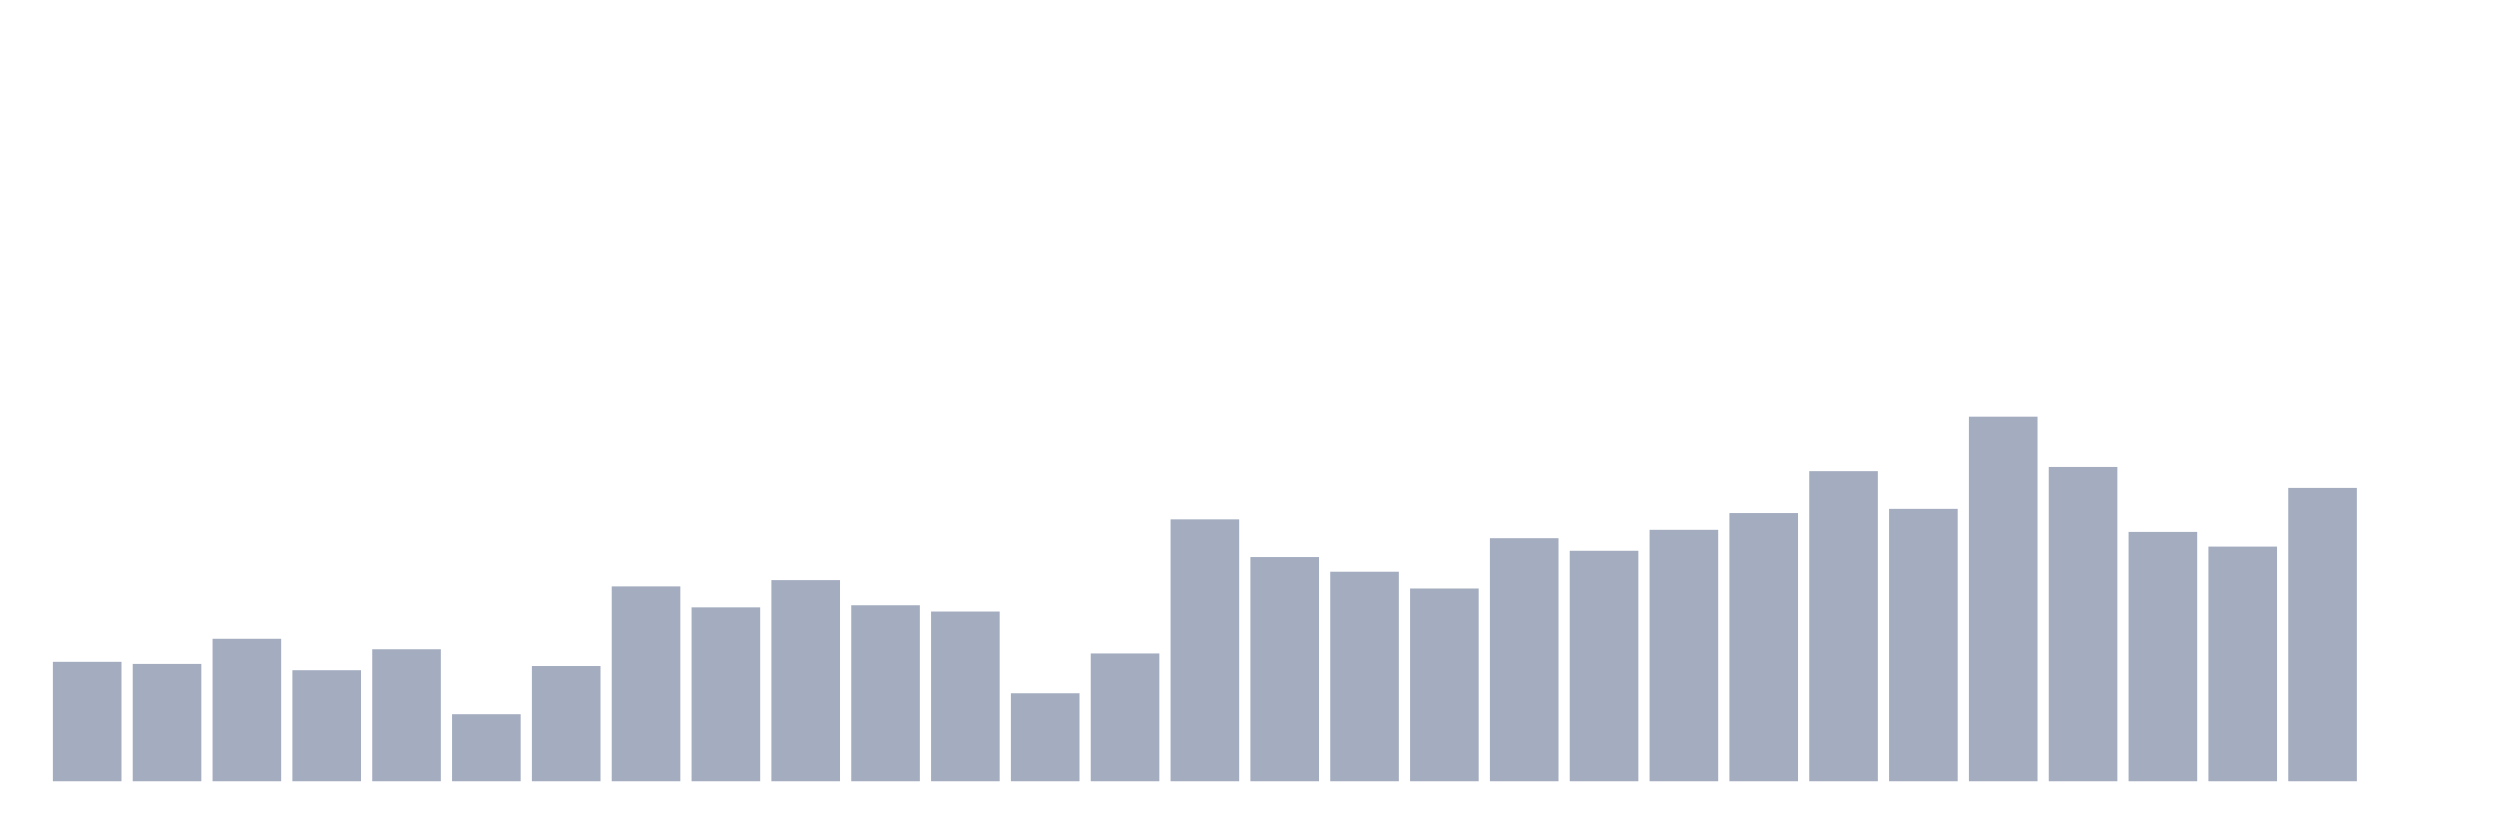 <svg xmlns="http://www.w3.org/2000/svg" viewBox="0 0 480 160"><g transform="translate(10,10)"><rect class="bar" x="0.153" width="13.175" y="117.069" height="22.931" fill="rgb(164,173,192)"></rect><rect class="bar" x="15.482" width="13.175" y="117.471" height="22.529" fill="rgb(164,173,192)"></rect><rect class="bar" x="30.81" width="13.175" y="112.644" height="27.356" fill="rgb(164,173,192)"></rect><rect class="bar" x="46.138" width="13.175" y="118.678" height="21.322" fill="rgb(164,173,192)"></rect><rect class="bar" x="61.466" width="13.175" y="114.655" height="25.345" fill="rgb(164,173,192)"></rect><rect class="bar" x="76.794" width="13.175" y="127.126" height="12.874" fill="rgb(164,173,192)"></rect><rect class="bar" x="92.123" width="13.175" y="117.874" height="22.126" fill="rgb(164,173,192)"></rect><rect class="bar" x="107.451" width="13.175" y="102.586" height="37.414" fill="rgb(164,173,192)"></rect><rect class="bar" x="122.779" width="13.175" y="106.609" height="33.391" fill="rgb(164,173,192)"></rect><rect class="bar" x="138.107" width="13.175" y="101.379" height="38.621" fill="rgb(164,173,192)"></rect><rect class="bar" x="153.436" width="13.175" y="106.207" height="33.793" fill="rgb(164,173,192)"></rect><rect class="bar" x="168.764" width="13.175" y="107.414" height="32.586" fill="rgb(164,173,192)"></rect><rect class="bar" x="184.092" width="13.175" y="123.103" height="16.897" fill="rgb(164,173,192)"></rect><rect class="bar" x="199.42" width="13.175" y="115.46" height="24.54" fill="rgb(164,173,192)"></rect><rect class="bar" x="214.748" width="13.175" y="89.713" height="50.287" fill="rgb(164,173,192)"></rect><rect class="bar" x="230.077" width="13.175" y="96.954" height="43.046" fill="rgb(164,173,192)"></rect><rect class="bar" x="245.405" width="13.175" y="99.77" height="40.23" fill="rgb(164,173,192)"></rect><rect class="bar" x="260.733" width="13.175" y="102.989" height="37.011" fill="rgb(164,173,192)"></rect><rect class="bar" x="276.061" width="13.175" y="93.333" height="46.667" fill="rgb(164,173,192)"></rect><rect class="bar" x="291.39" width="13.175" y="95.747" height="44.253" fill="rgb(164,173,192)"></rect><rect class="bar" x="306.718" width="13.175" y="91.724" height="48.276" fill="rgb(164,173,192)"></rect><rect class="bar" x="322.046" width="13.175" y="88.506" height="51.494" fill="rgb(164,173,192)"></rect><rect class="bar" x="337.374" width="13.175" y="80.46" height="59.54" fill="rgb(164,173,192)"></rect><rect class="bar" x="352.702" width="13.175" y="87.701" height="52.299" fill="rgb(164,173,192)"></rect><rect class="bar" x="368.031" width="13.175" y="70" height="70" fill="rgb(164,173,192)"></rect><rect class="bar" x="383.359" width="13.175" y="79.655" height="60.345" fill="rgb(164,173,192)"></rect><rect class="bar" x="398.687" width="13.175" y="92.126" height="47.874" fill="rgb(164,173,192)"></rect><rect class="bar" x="414.015" width="13.175" y="94.943" height="45.057" fill="rgb(164,173,192)"></rect><rect class="bar" x="429.344" width="13.175" y="83.678" height="56.322" fill="rgb(164,173,192)"></rect><rect class="bar" x="444.672" width="13.175" y="140" height="0" fill="rgb(164,173,192)"></rect></g></svg>